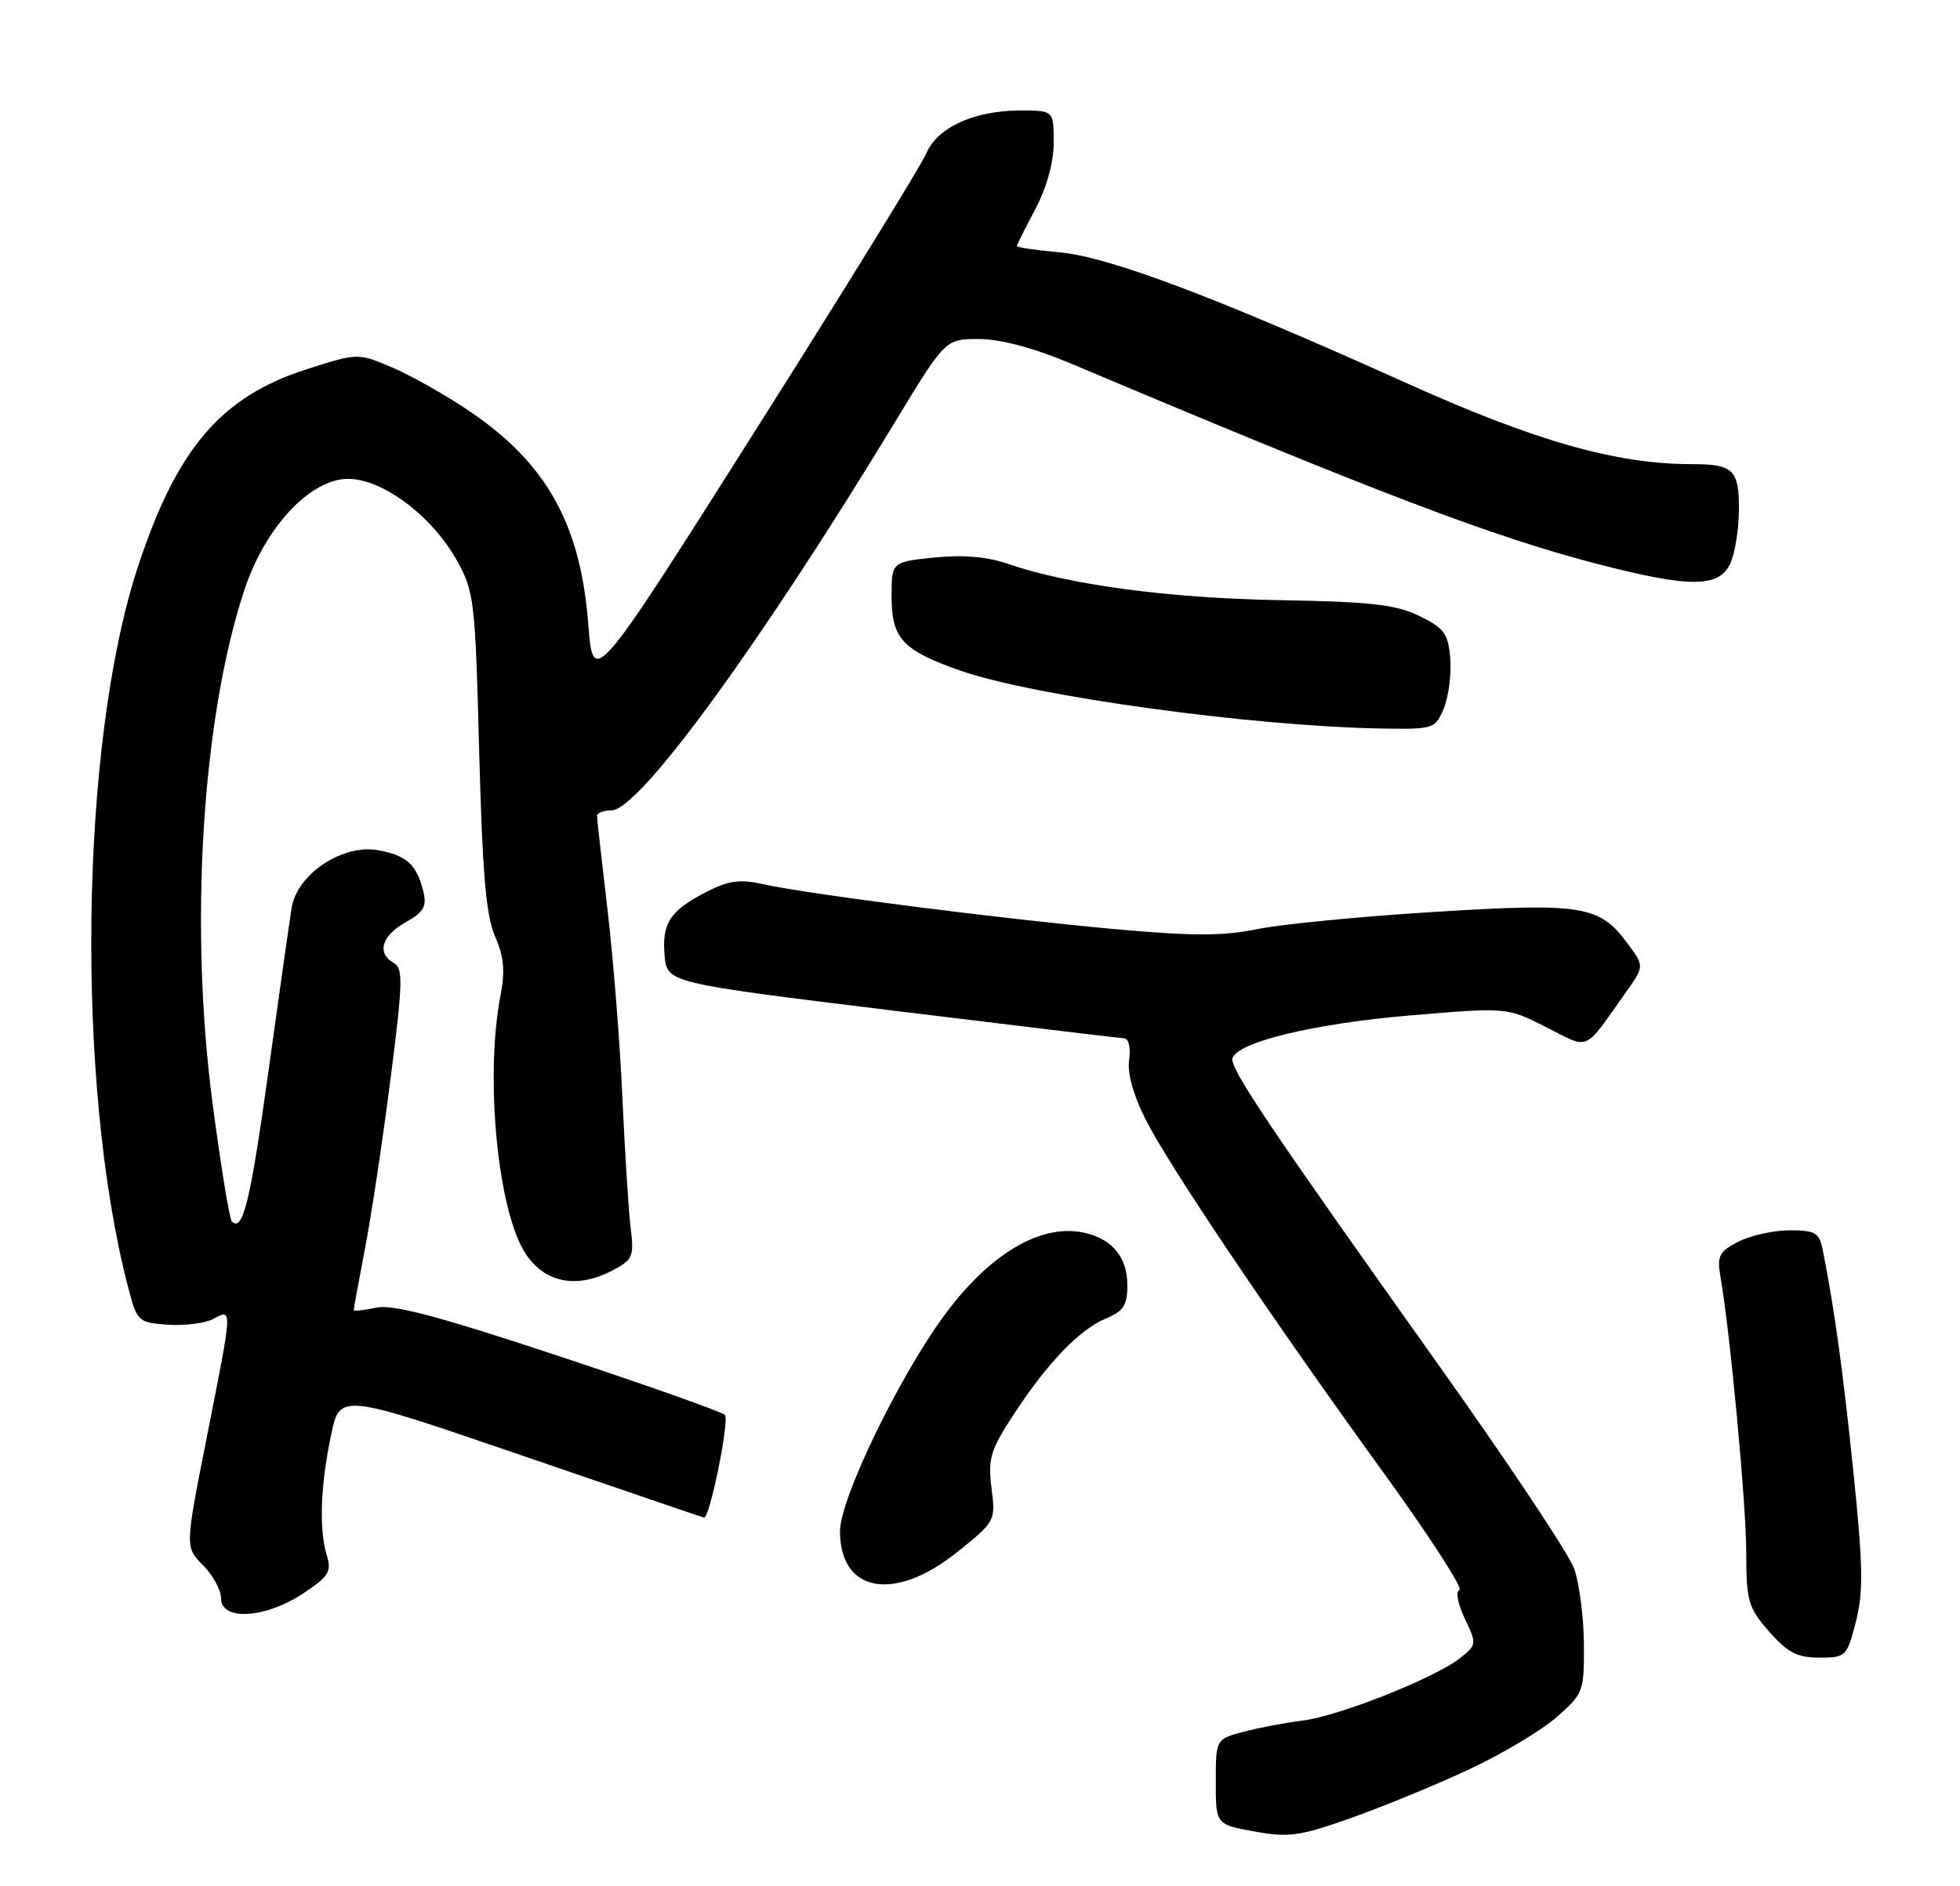<?xml version="1.0" encoding="UTF-8" standalone="no"?>
<!DOCTYPE svg PUBLIC "-//W3C//DTD SVG 1.1//EN" "http://www.w3.org/Graphics/SVG/1.1/DTD/svg11.dtd" >
<svg xmlns="http://www.w3.org/2000/svg" xmlns:xlink="http://www.w3.org/1999/xlink" version="1.1" viewBox="0 0 266 256">
 <g >
 <path fill="currentColor"
d=" M 199.50 240.11 C 203.92 238.04 209.21 234.87 211.27 233.07 C 214.89 229.89 215.00 229.59 214.96 223.15 C 214.93 219.49 214.34 214.89 213.63 212.91 C 212.93 210.94 204.69 198.57 195.33 185.41 C 172.17 152.86 166.85 144.95 167.27 143.63 C 167.97 141.43 178.43 138.92 191.39 137.83 C 204.52 136.72 204.52 136.72 209.85 139.43 C 215.84 142.46 214.86 142.88 220.56 134.82 C 223.17 131.15 223.17 131.15 220.94 128.14 C 217.07 122.89 214.85 122.53 194.63 123.78 C 184.66 124.40 173.85 125.45 170.61 126.12 C 165.98 127.07 161.81 127.07 151.11 126.10 C 135.68 124.69 109.48 121.34 103.59 120.02 C 100.47 119.32 98.90 119.52 96.01 120.99 C 90.96 123.57 89.82 125.26 90.19 129.64 C 90.50 133.41 90.50 133.41 121.00 137.15 C 137.78 139.20 151.98 140.91 152.58 140.94 C 153.18 140.97 153.47 142.24 153.24 143.85 C 152.97 145.65 153.81 148.66 155.49 151.98 C 158.71 158.34 172.56 178.90 187.83 199.99 C 193.99 208.51 198.60 215.63 198.07 215.81 C 197.52 215.99 197.83 217.66 198.78 219.67 C 200.42 223.11 200.41 223.25 198.24 225.00 C 194.94 227.68 181.77 232.92 176.82 233.54 C 174.44 233.83 170.81 234.52 168.75 235.07 C 165.00 236.08 165.00 236.08 165.00 241.86 C 165.00 247.64 165.00 247.64 170.25 248.60 C 174.91 249.45 176.40 249.24 183.48 246.72 C 187.87 245.16 195.08 242.19 199.50 240.11 Z  M 251.87 220.12 C 252.90 216.10 252.84 212.54 251.54 199.87 C 250.11 185.99 248.96 177.67 247.39 169.75 C 246.90 167.30 246.40 167.00 242.87 167.00 C 240.69 167.00 237.56 167.70 235.91 168.54 C 233.30 169.90 233.00 170.49 233.49 173.29 C 234.81 180.86 236.98 204.08 236.99 210.72 C 237.00 217.35 237.25 218.21 240.10 221.47 C 242.61 224.32 243.92 225.00 246.91 225.00 C 250.51 225.00 250.66 224.86 251.87 220.12 Z  M 41.09 216.32 C 44.64 213.97 45.03 213.34 44.34 211.07 C 43.28 207.59 43.49 201.66 44.93 194.79 C 46.12 189.09 46.12 189.09 70.77 197.54 C 84.33 202.19 95.49 206.00 95.56 206.00 C 96.35 206.00 99.04 192.66 98.38 192.05 C 97.90 191.61 87.72 188.01 75.76 184.04 C 59.36 178.61 53.27 177.00 51.01 177.50 C 49.35 177.86 48.00 178.01 48.00 177.83 C 48.00 177.65 48.69 173.90 49.53 169.50 C 50.38 165.10 51.94 154.76 52.99 146.52 C 54.67 133.47 54.73 131.43 53.46 130.72 C 51.10 129.40 51.77 127.03 55.03 125.20 C 57.51 123.81 57.95 123.05 57.45 121.01 C 56.56 117.37 55.22 116.13 51.37 115.41 C 46.54 114.50 40.31 118.63 39.58 123.23 C 39.29 125.03 37.87 135.05 36.42 145.50 C 33.98 163.07 32.95 167.29 31.46 165.79 C 31.15 165.48 29.97 158.31 28.86 149.86 C 25.67 125.74 27.40 97.62 33.14 80.15 C 35.96 71.58 42.09 65.00 47.25 65.00 C 51.92 65.00 58.63 70.03 61.99 76.05 C 64.36 80.29 64.50 81.50 65.03 102.00 C 65.47 118.54 65.96 124.33 67.19 127.11 C 68.39 129.83 68.57 131.81 67.93 135.11 C 65.77 146.32 67.56 164.56 71.39 170.26 C 73.98 174.12 78.27 174.95 82.99 172.51 C 85.89 171.01 86.07 170.60 85.59 166.70 C 85.31 164.39 84.81 156.43 84.47 149.00 C 84.14 141.57 83.23 130.10 82.45 123.50 C 81.67 116.90 81.03 111.16 81.02 110.75 C 81.01 110.34 81.89 110.00 82.98 110.00 C 86.73 110.00 103.05 87.64 121.49 57.25 C 128.31 46.00 128.31 46.00 132.91 46.02 C 135.85 46.03 140.38 47.25 145.50 49.41 C 186.73 66.82 202.59 72.86 216.67 76.52 C 229.35 79.81 233.32 79.80 234.84 76.45 C 235.48 75.05 236.00 71.73 236.00 69.06 C 236.00 63.73 235.22 63.00 229.55 63.00 C 219.30 63.00 208.33 59.87 190.68 51.91 C 164.85 40.27 150.48 34.85 143.78 34.25 C 140.60 33.96 138.00 33.58 138.00 33.41 C 138.00 33.24 139.12 30.99 140.50 28.40 C 142.06 25.46 143.00 22.07 143.00 19.35 C 143.00 15.00 143.00 15.00 138.47 15.00 C 132.22 15.00 127.20 17.29 125.72 20.81 C 125.05 22.40 114.60 39.34 102.50 58.46 C 80.50 93.22 80.50 93.22 79.84 84.71 C 78.79 71.19 74.20 62.93 63.82 55.88 C 60.63 53.71 55.89 51.02 53.29 49.91 C 48.57 47.89 48.57 47.89 41.54 50.15 C 29.93 53.88 23.93 60.96 18.65 77.14 C 10.86 101.00 10.24 147.05 17.33 174.50 C 18.60 179.41 18.70 179.51 22.77 179.81 C 25.06 179.97 27.84 179.62 28.96 179.02 C 31.58 177.62 31.60 177.25 28.03 195.26 C 25.11 210.02 25.11 210.02 27.56 212.46 C 28.90 213.81 30.00 215.83 30.00 216.95 C 30.00 220.04 35.98 219.70 41.09 216.32 Z  M 129.82 210.74 C 135.09 206.53 135.13 206.47 134.56 201.98 C 134.06 197.99 134.41 196.83 137.58 191.98 C 142.18 184.95 146.51 180.44 150.13 178.95 C 152.47 177.98 153.00 177.15 153.00 174.45 C 153.00 170.75 151.07 168.31 147.43 167.39 C 141.55 165.92 134.51 169.96 128.26 178.40 C 122.08 186.74 114.00 203.42 114.00 207.83 C 114.00 216.16 121.34 217.51 129.82 210.74 Z  M 195.95 96.13 C 196.60 94.55 196.99 91.51 196.82 89.38 C 196.54 85.99 196.01 85.26 192.63 83.61 C 189.45 82.06 186.07 81.68 173.63 81.46 C 158.68 81.21 145.04 79.38 136.77 76.53 C 133.93 75.55 130.66 75.28 126.77 75.68 C 121.00 76.28 121.00 76.28 121.00 80.99 C 121.00 86.67 122.48 88.27 130.31 91.02 C 140.27 94.52 170.02 98.60 187.63 98.89 C 194.58 99.00 194.79 98.93 195.95 96.13 Z "/>
</g>
</svg>